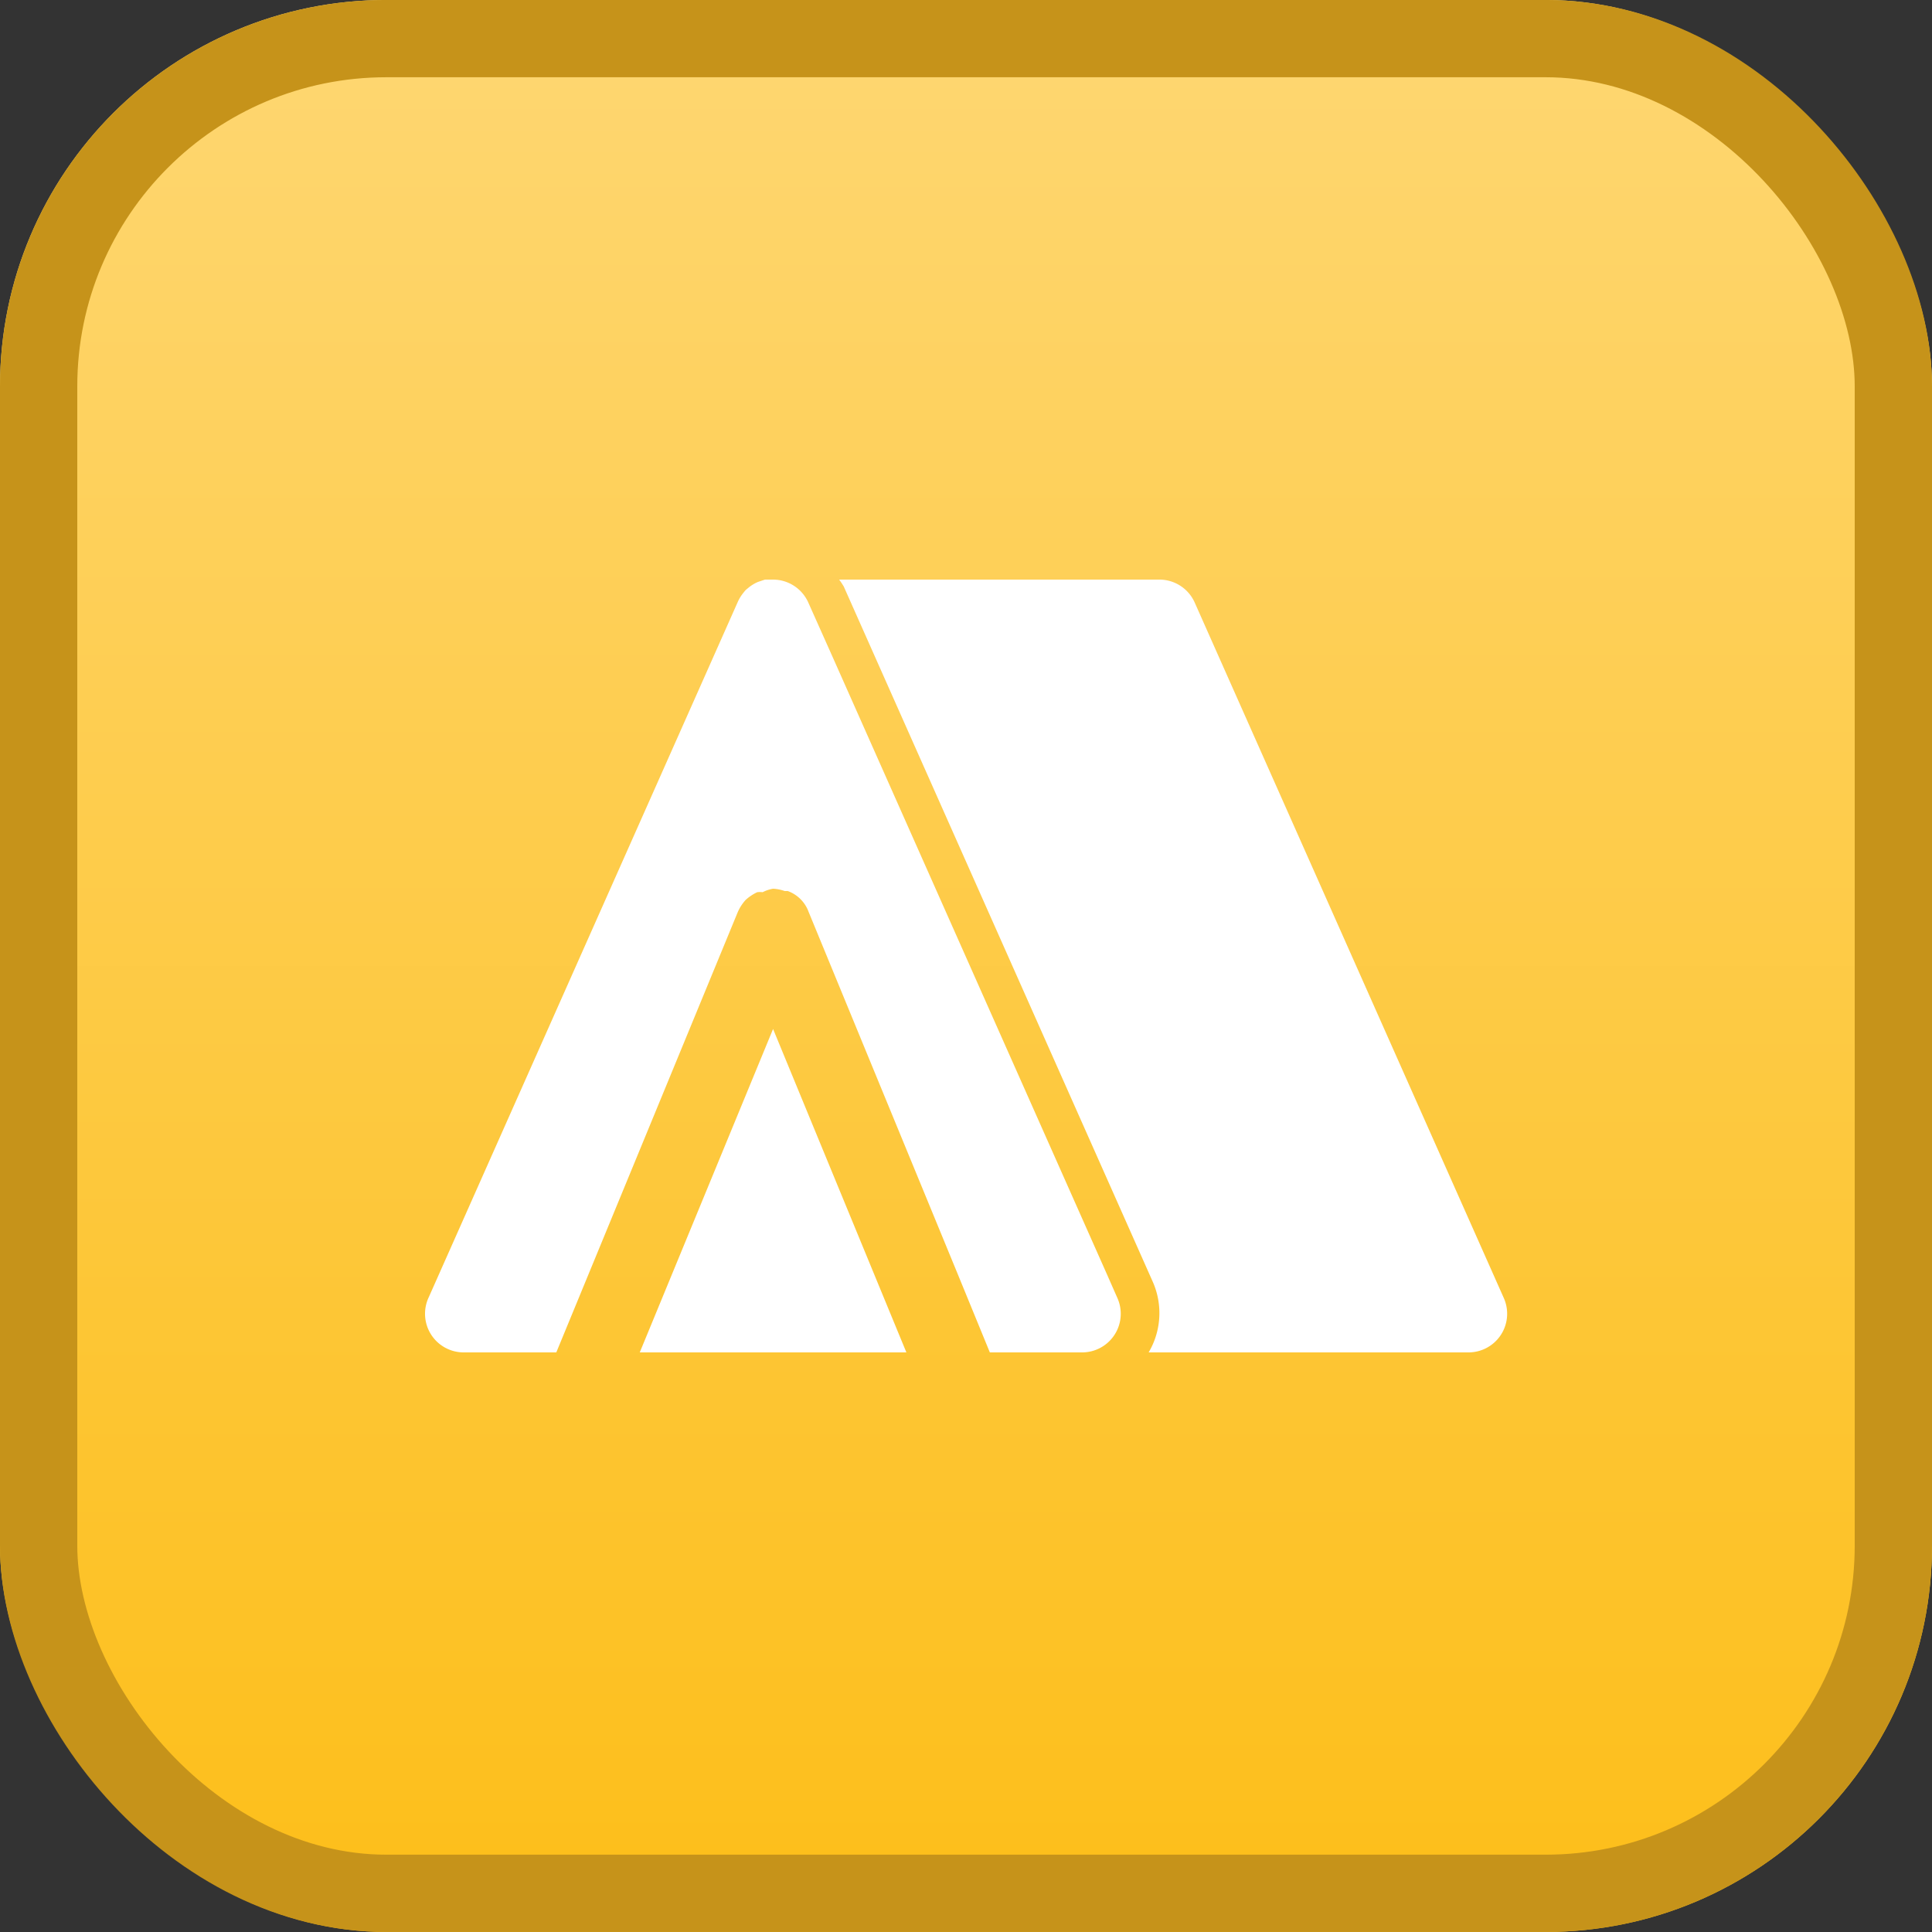 <svg xmlns="http://www.w3.org/2000/svg" xmlns:xlink="http://www.w3.org/1999/xlink" width="50" height="50" viewBox="0 0 50 50">
  <rect x="0" y="0" width="50" height="50" fill="#333333" stroke="none"/>
  <defs>
    <linearGradient id="linear-gradient" x1="0.5" x2="0.5" y2="1" gradientUnits="objectBoundingBox">
      <stop offset="0" stop-color="#fed773"/>
      <stop offset="1" stop-color="#fdbe18"/>
    </linearGradient>
  </defs>
  <g id="Group_347" data-name="Group 347" transform="translate(-1233 -2760)">
    <g id="Group_341" data-name="Group 341" transform="translate(1008.679 1424.678)">
      <g id="Rectangle_27" data-name="Rectangle 27" transform="translate(224.321 1335.321)" stroke="#c6931a" stroke-width="2" fill="url(#linear-gradient)">
        <rect width="50" height="50" rx="10" stroke="none"/>
        <rect x="1" y="1" width="48" height="48" rx="9" fill="none"/>
      </g>
    </g>
    <g id="Layer_2" data-name="Layer 2" transform="translate(1242.007 2769)">
      <path id="Path_470" data-name="Path 470" d="M7.55,26h6.9L11,17.63Z" fill="#fff"/>
      <path id="Path_471" data-name="Path 471" d="M29.91,24.59l-8-18A1,1,0,0,0,21,6H12.71a1.92,1.92,0,0,1,.12.18l8,18A2,2,0,0,1,20.72,26H29a1,1,0,0,0,.91-1.41ZM19.65,24,12.54,8l-.63-1.41A1,1,0,0,0,11,6h-.21l-.18.06a1,1,0,0,0-.27.17.38.38,0,0,0-.09.09,1.07,1.07,0,0,0-.16.25h0l-8,18A1,1,0,0,0,3,26H5.39l4.69-11.38a1.16,1.16,0,0,1,.21-.33,1.21,1.21,0,0,1,.3-.2h0a.58.58,0,0,1,.14,0A.93.93,0,0,1,11,14a1.06,1.06,0,0,1,.3.06h.08a.9.9,0,0,1,.54.54L15.79,24l.82,2H19a1,1,0,0,0,.91-1.41Z" fill="#fff"/>
    </g>
  </g>
</svg>
